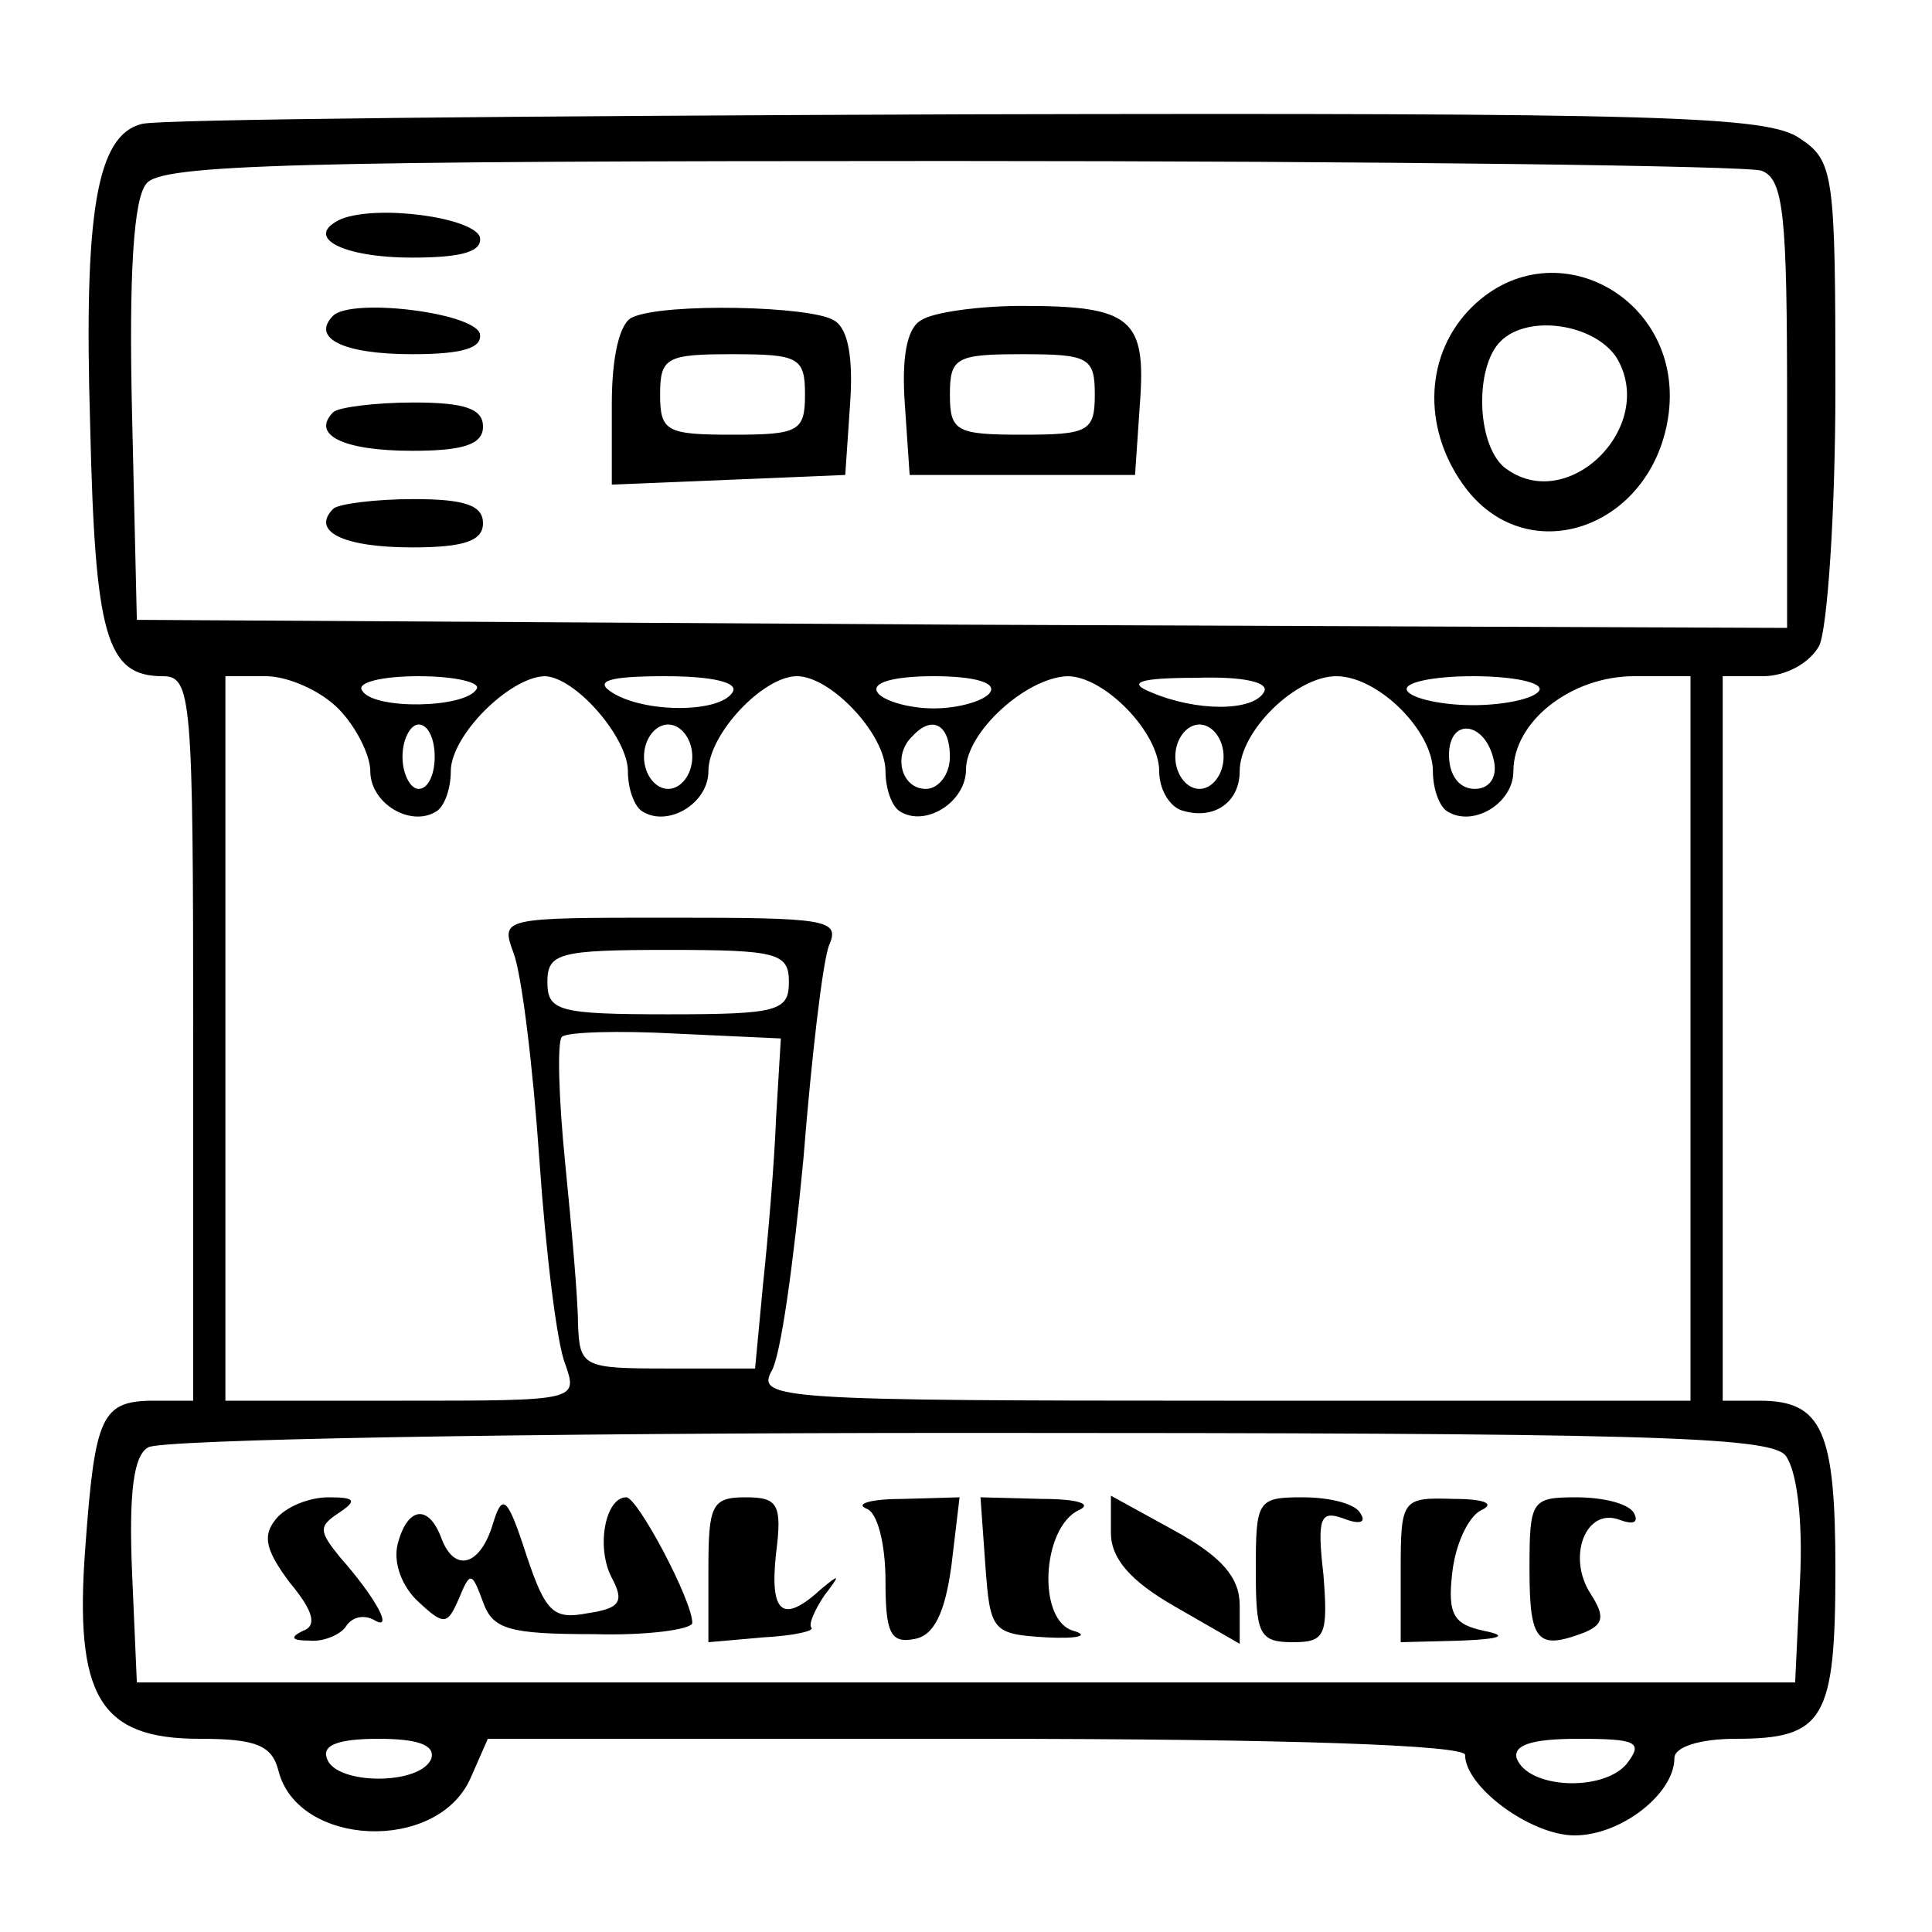 <?xml version="1.0" standalone="no"?>
<!DOCTYPE svg PUBLIC "-//W3C//DTD SVG 20010904//EN"
 "http://www.w3.org/TR/2001/REC-SVG-20010904/DTD/svg10.dtd">
<svg version="1.0" xmlns="http://www.w3.org/2000/svg"
 width="120pt" height="120pt" viewBox="0 0 120 120"
 preserveAspectRatio="xMidYMid meet">

<g transform="translate(0,120) scale(0.1,-0.1)"
fill="#000000" stroke="none">
<path d="M88 1123 c-28 -7 -36 -55 -32 -187 3 -131 10 -156 45 -156 18 0 19
-12 19 -225 l0 -225 -24 0 c-33 0 -37 -9 -43 -91 -7 -93 9 -119 71 -119 35 0
45 -4 49 -20 12 -47 98 -51 119 -5 l11 25 304 0 c195 0 303 -4 303 -10 0 -20
41 -50 68 -50 29 0 62 26 62 48 0 7 16 12 38 12 55 0 62 12 62 105 0 86 -8
105 -47 105 l-23 0 0 225 0 225 25 0 c14 0 29 8 35 19 5 11 10 82 10 160 0
133 -1 141 -22 155 -20 14 -84 16 -518 15 -272 -1 -503 -3 -512 -6z m1006 -29
c14 -5 16 -28 16 -145 l0 -139 -512 2 -513 3 -3 129 c-2 86 1 133 9 142 9 12
95 14 499 14 269 0 495 -3 504 -6z m-884 -334 c11 -11 20 -29 20 -39 0 -20 25
-35 41 -25 5 3 9 14 9 25 0 22 36 58 58 59 19 0 52 -38 52 -59 0 -11 4 -22 9
-25 16 -10 41 5 41 25 0 23 34 59 55 59 21 0 55 -36 55 -59 0 -11 4 -22 9 -25
16 -10 41 6 41 26 0 23 37 57 63 58 23 0 57 -35 57 -59 0 -11 6 -21 13 -24 20
-7 37 4 37 24 0 25 35 59 60 59 26 0 60 -34 60 -59 0 -11 4 -22 9 -25 16 -10
41 5 41 25 0 31 36 59 75 59 l35 0 0 -225 0 -225 -290 0 c-273 0 -290 1 -281
18 6 9 14 69 20 132 5 63 12 123 16 133 7 16 -2 17 -99 17 -105 0 -105 0 -97
-22 5 -13 12 -70 16 -128 4 -58 11 -115 16 -127 8 -23 8 -23 -101 -23 l-110 0
0 225 0 225 25 0 c14 0 34 -9 45 -20z m86 12 c-7 -12 -64 -13 -71 -1 -4 5 12
9 35 9 23 0 39 -4 36 -8z m159 -2 c-8 -13 -55 -13 -75 0 -11 7 -2 10 33 10 30
0 46 -4 42 -10z m160 0 c-3 -5 -19 -10 -35 -10 -16 0 -32 5 -35 10 -4 6 10 10
35 10 25 0 39 -4 35 -10z m170 0 c-7 -12 -42 -12 -70 0 -15 6 -8 9 28 9 30 1
46 -3 42 -9z m171 1 c-3 -5 -22 -9 -41 -9 -19 0 -38 4 -41 9 -3 5 16 9 41 9
25 0 44 -4 41 -9z m-686 -41 c0 -11 -4 -20 -10 -20 -5 0 -10 9 -10 20 0 11 5
20 10 20 6 0 10 -9 10 -20z m160 0 c0 -11 -7 -20 -15 -20 -8 0 -15 9 -15 20 0
11 7 20 15 20 8 0 15 -9 15 -20z m160 0 c0 -11 -7 -20 -15 -20 -15 0 -21 21
-8 33 12 13 23 7 23 -13z m170 0 c0 -11 -7 -20 -15 -20 -8 0 -15 9 -15 20 0
11 7 20 15 20 8 0 15 -9 15 -20z m168 -3 c2 -10 -3 -17 -12 -17 -10 0 -16 9
-16 21 0 24 23 21 28 -4z m-438 -137 c0 -18 -7 -20 -75 -20 -68 0 -75 2 -75
20 0 18 7 20 75 20 68 0 75 -2 75 -20z m-8 -85 c-1 -27 -5 -74 -8 -102 l-5
-53 -55 0 c-52 0 -54 1 -55 28 0 15 -4 60 -8 100 -4 40 -5 75 -2 78 3 3 35 4
71 2 l65 -3 -3 -50z m627 -209 c7 -9 11 -40 9 -78 l-3 -63 -515 0 -515 0 -3
69 c-2 49 1 72 10 77 7 5 236 9 509 9 416 0 498 -2 508 -14z m-841 -188 c-6
-17 -60 -17 -65 0 -3 8 7 12 32 12 25 0 35 -4 33 -12z m742 -4 c-15 -17 -61
-15 -68 4 -2 8 9 12 38 12 37 0 41 -2 30 -16z"/>
<path d="M212 1064 c-24 -11 0 -24 44 -24 32 0 44 4 42 13 -5 12 -63 20 -86
11z"/>
<path d="M912 1007 c-28 -30 -28 -76 -1 -111 39 -50 114 -24 125 44 12 75 -73
121 -124 67z m92 -29 c26 -43 -31 -99 -70 -68 -17 15 -18 62 -2 78 17 17 58
11 72 -10z"/>
<path d="M207 1004 c-14 -14 6 -24 49 -24 32 0 44 4 42 13 -5 13 -79 22 -91
11z"/>
<path d="M393 1003 c-8 -3 -13 -24 -13 -54 l0 -50 73 3 72 3 3 44 c2 28 -1 47
-10 52 -14 9 -105 11 -125 2z m107 -48 c0 -23 -4 -25 -45 -25 -41 0 -45 2 -45
25 0 23 4 25 45 25 41 0 45 -2 45 -25z"/>
<path d="M572 1001 c-9 -5 -12 -24 -10 -52 l3 -44 70 0 70 0 3 44 c4 53 -5 61
-73 61 -27 0 -56 -4 -63 -9z m108 -46 c0 -23 -4 -25 -45 -25 -41 0 -45 2 -45
25 0 23 4 25 45 25 41 0 45 -2 45 -25z"/>
<path d="M207 944 c-14 -14 6 -24 49 -24 32 0 44 4 44 15 0 11 -11 15 -43 15
-24 0 -47 -3 -50 -6z"/>
<path d="M207 884 c-14 -14 6 -24 49 -24 32 0 44 4 44 15 0 11 -11 15 -43 15
-24 0 -47 -3 -50 -6z"/>
<path d="M171 256 c-8 -10 -6 -19 9 -39 15 -18 17 -27 8 -30 -8 -4 -7 -6 4 -6
9 -1 20 4 23 9 4 6 11 7 17 4 13 -8 2 13 -21 39 -13 16 -13 19 -1 27 12 8 11
10 -6 10 -12 0 -27 -6 -33 -14z"/>
<path d="M306 253 c-8 -26 -24 -30 -32 -8 -8 21 -21 19 -27 -4 -3 -12 3 -27
13 -36 16 -15 18 -14 25 2 7 17 8 17 15 -2 6 -17 16 -20 69 -20 33 -1 61 3 61
7 0 14 -34 78 -41 78 -13 0 -19 -31 -9 -50 8 -15 5 -19 -15 -22 -21 -4 -26 0
-38 36 -12 37 -15 39 -21 19z"/>
<path d="M440 225 l0 -45 34 3 c19 1 32 4 30 6 -2 2 2 11 8 20 10 13 10 14 -2
4 -24 -22 -32 -15 -28 22 4 31 1 35 -19 35 -21 0 -23 -5 -23 -45z"/>
<path d="M538 263 c7 -2 12 -22 12 -45 0 -32 3 -39 18 -36 12 2 19 16 23 46
l5 42 -35 -1 c-20 0 -30 -3 -23 -6z"/>
<path d="M612 228 c3 -41 4 -43 38 -45 19 -1 27 1 17 4 -23 6 -20 64 3 75 9 4
-1 7 -23 7 l-38 1 3 -42z"/>
<path d="M690 248 c0 -16 12 -30 40 -46 l40 -23 0 24 c0 17 -11 30 -40 46
l-40 22 0 -23z"/>
<path d="M780 225 c0 -40 2 -45 23 -45 20 0 22 4 19 42 -4 35 -2 40 12 35 10
-4 15 -3 11 3 -3 6 -19 10 -36 10 -28 0 -29 -2 -29 -45z"/>
<path d="M870 225 l0 -45 38 1 c24 1 29 3 14 6 -19 4 -23 10 -20 36 2 18 10
35 18 39 9 4 2 7 -17 7 -32 1 -33 0 -33 -44z"/>
<path d="M950 225 c0 -45 5 -50 34 -39 12 5 13 10 4 24 -15 23 -3 54 18 46 8
-3 12 -2 9 4 -3 6 -19 10 -36 10 -28 0 -29 -2 -29 -45z"/>
</g>
</svg>
